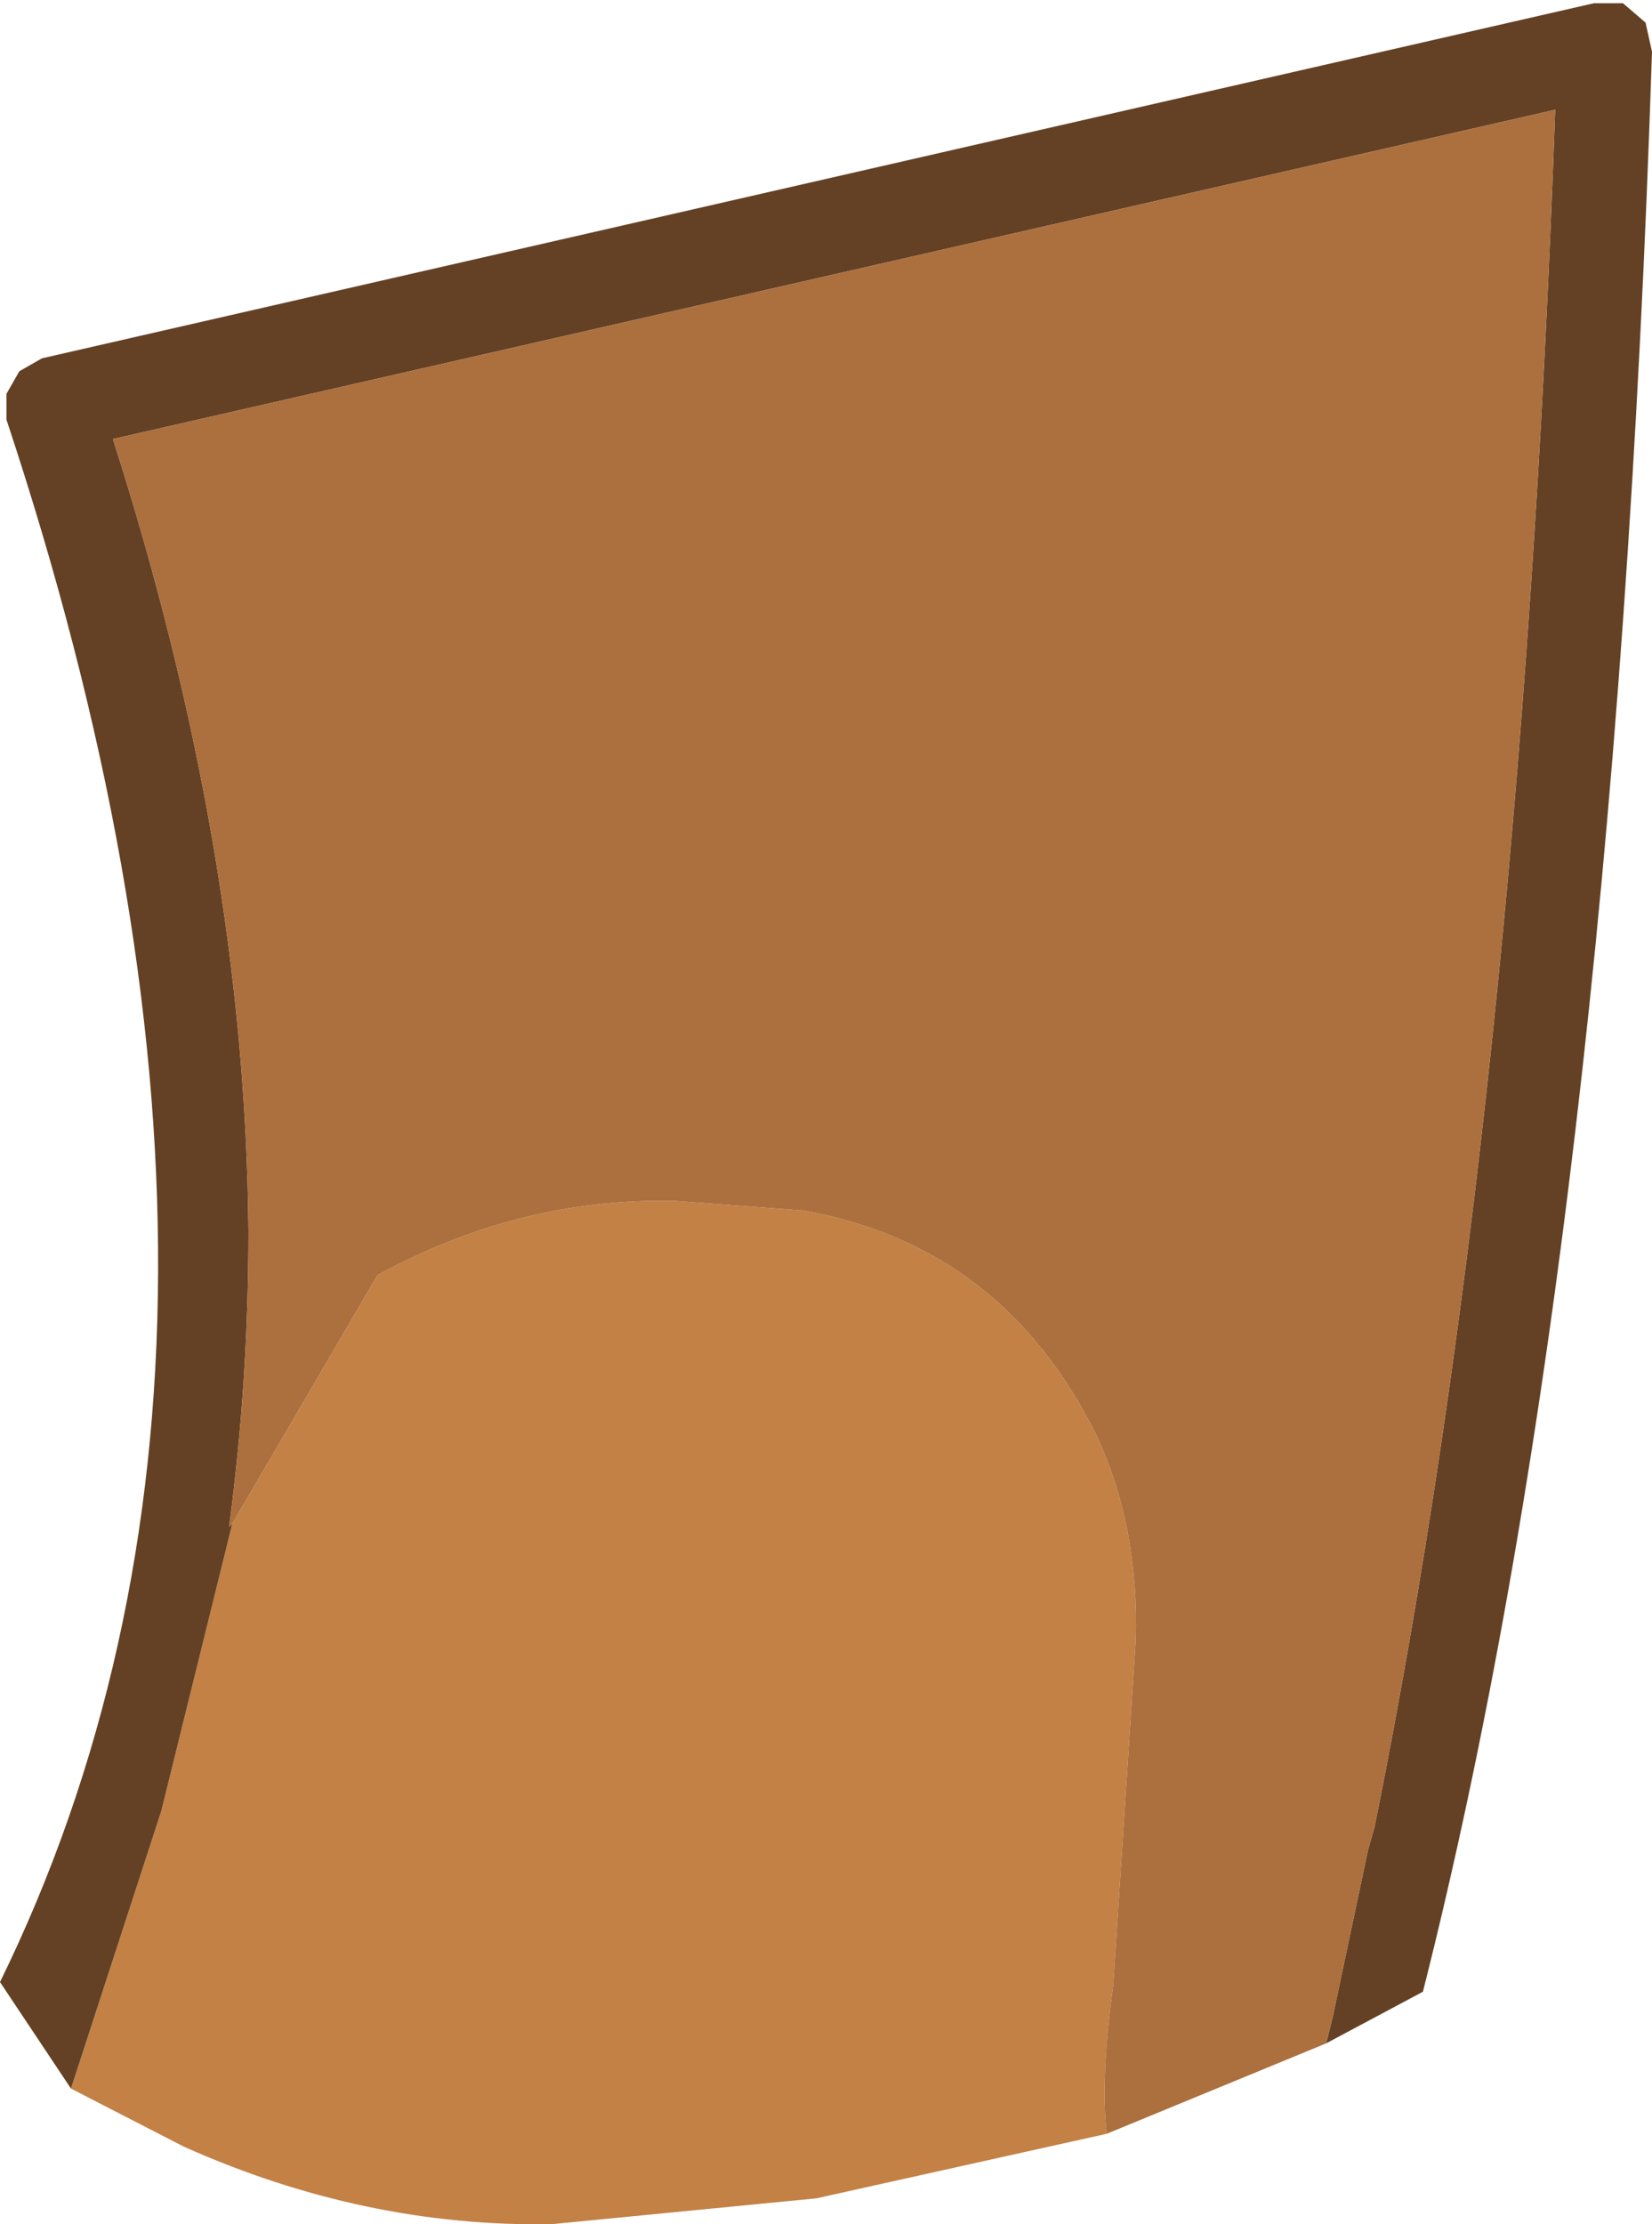 <?xml version="1.0" encoding="UTF-8" standalone="no"?>
<svg xmlns:ffdec="https://www.free-decompiler.com/flash" xmlns:xlink="http://www.w3.org/1999/xlink" ffdec:objectType="shape" height="34.45px" width="25.6px" xmlns="http://www.w3.org/2000/svg">
  <g transform="matrix(1.0, 0.0, 0.0, 1.0, 9.95, 36.65)">
    <path d="M-8.85 -4.3 L-7.45 -8.6 -6.35 -13.05 -4.1 -16.9 Q-1.9 -18.1 0.5 -18.05 L2.5 -17.9 Q5.6 -17.35 7.05 -14.4 7.7 -13.0 7.65 -11.25 L7.3 -5.9 Q7.1 -4.45 7.2 -3.6 L2.7 -2.6 -1.4 -2.2 Q-4.3 -2.15 -7.1 -3.4 L-8.85 -4.3" fill="#c38145" fill-rule="evenodd" stroke="none"/>
    <path d="M-8.85 -4.3 L-9.95 -5.95 Q-5.1 -15.85 -9.85 -30.15 L-9.85 -30.55 -9.65 -30.9 -9.3 -31.1 14.75 -36.6 15.2 -36.6 15.55 -36.3 15.65 -35.85 Q15.05 -17.45 12.1 -5.8 L10.6 -5.0 10.7 -5.4 11.25 -8.0 11.35 -8.35 Q13.6 -19.5 14.15 -34.95 L-8.2 -29.85 Q-6.15 -23.45 -6.1 -17.6 L-6.1 -17.55 Q-6.1 -15.25 -6.4 -13.0 L-6.35 -13.05 -7.45 -8.6 -8.85 -4.3" fill="#644124" fill-rule="evenodd" stroke="none"/>
    <path d="M-6.35 -13.05 L-6.4 -13.0 Q-6.1 -15.25 -6.1 -17.55 L-6.1 -17.6 Q-6.15 -23.45 -8.2 -29.85 L14.15 -34.95 Q13.6 -19.5 11.35 -8.35 L11.25 -8.0 10.7 -5.4 10.6 -5.0 7.2 -3.6 Q7.1 -4.45 7.3 -5.9 L7.65 -11.25 Q7.7 -13.0 7.05 -14.4 5.6 -17.35 2.5 -17.9 L0.5 -18.05 Q-1.9 -18.1 -4.1 -16.9 L-6.35 -13.05" fill="#ac6f3e" fill-rule="evenodd" stroke="none"/>
  </g>
</svg>
